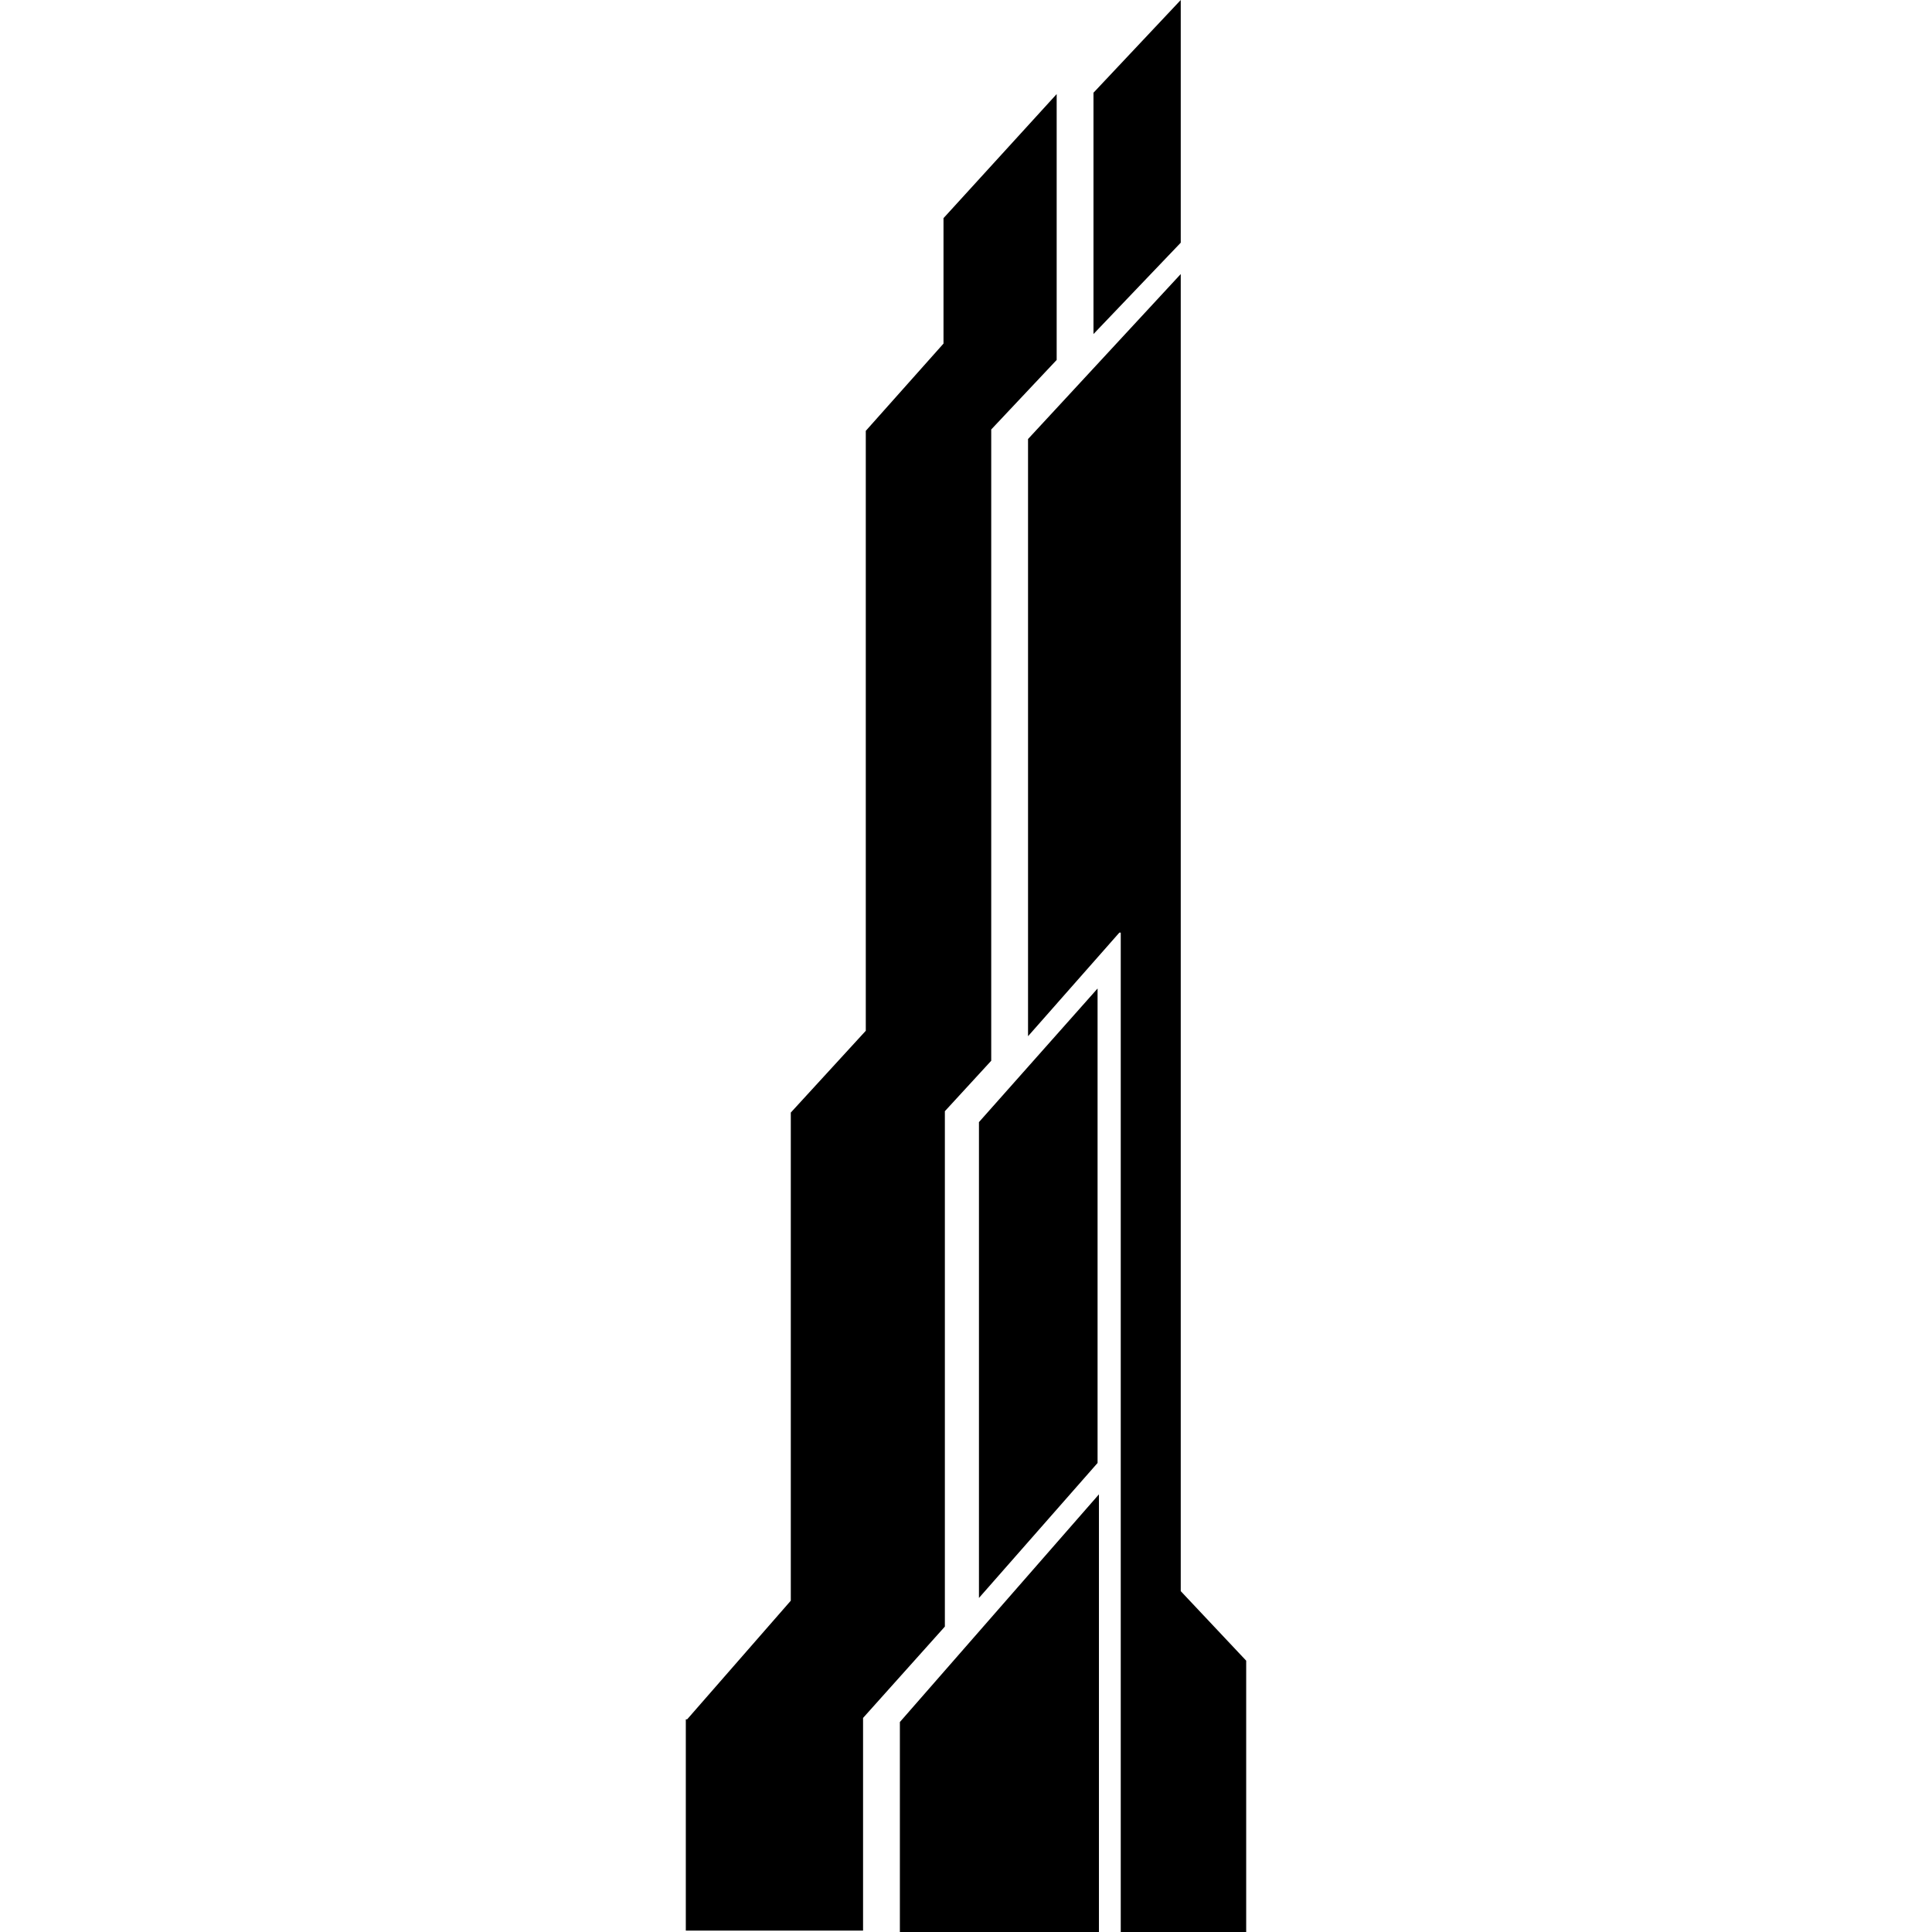 <?xml version="1.0" encoding="utf-8"?>
<!-- Generator: Adobe Illustrator 19.1.0, SVG Export Plug-In . SVG Version: 6.00 Build 0)  -->
<svg version="1.1" id="Layer_2" xmlns="http://www.w3.org/2000/svg" xmlns:xlink="http://www.w3.org/1999/xlink" x="0px" y="0px"
	 viewBox="0 0 141.7 141.7" enable-background="new 0 0 141.7 141.7" xml:space="preserve">
<g>
	<path class="towers_tower" d="M50.4,126.1l7.6-8.7V81.6l5.5-6v-44l5.7-6.4v-9.2l8.3-9.1v19.5l-4.8,5.1v46.3l-3.4,3.7v37.8l-6,6.7v15.6h-13V126.1z
		 M66,126.3l14.6-16.7v32.1H66V126.3z M71.8,82.3l8.7-9.8v34.8l-8.7,9.9V82.3z M82.1,68.4l-6.7,7.6V32.2l11.2-12.1v96.6l4.8,5.1
		v19.9h-9.2V68.4z M80.2,6.8L86.6,0v17.8l-6.4,6.7V6.8z"/>
</g>
</svg>
